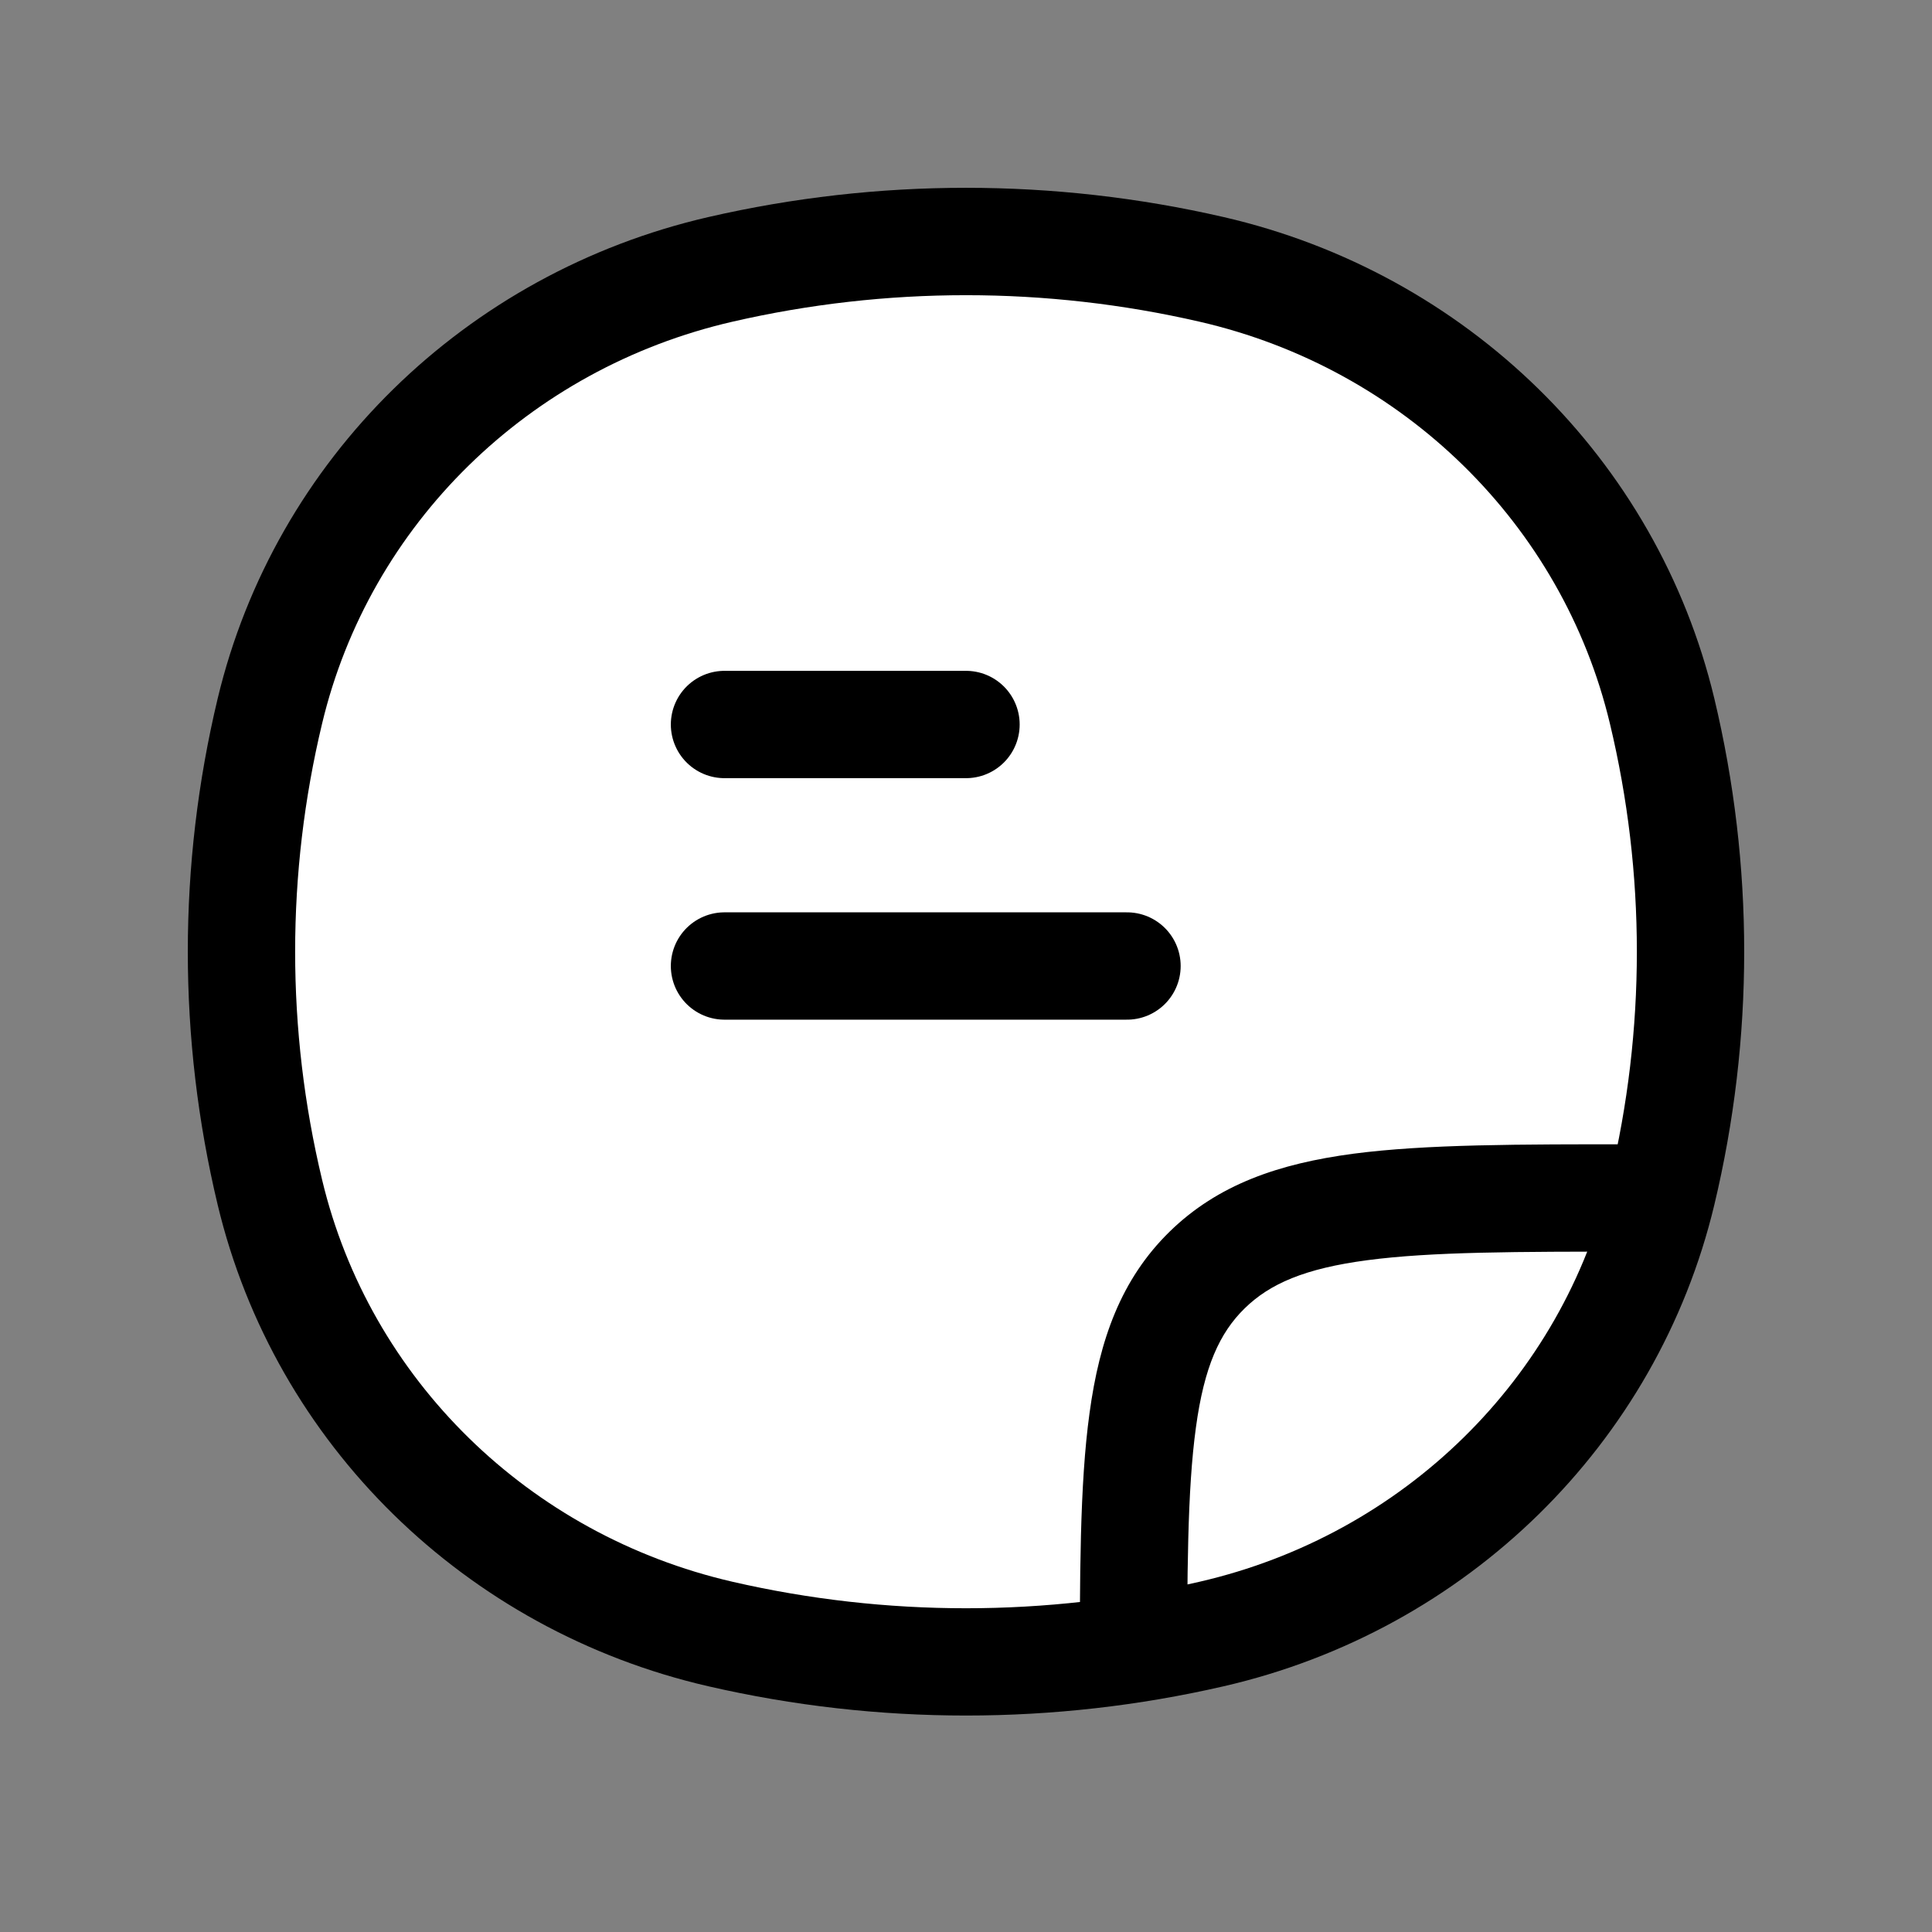 <svg width="18" height="18" viewBox="0 0 18 18" fill="none" xmlns="http://www.w3.org/2000/svg">
<rect x="0" y="0" width="18" height="18" fill="#808080" stroke="none"/>
<path d="M2.515 6.625C3.003 4.583 4.63 2.988 6.713 2.509C8.217 2.164 9.783 2.164 11.287 2.509C13.37 2.988 14.997 4.583 15.485 6.625C15.838 8.099 15.838 9.634 15.485 11.109C14.997 13.151 13.37 14.745 11.287 15.224C9.783 15.57 8.217 15.57 6.713 15.224C4.63 14.745 3.003 13.151 2.515 11.109C2.162 9.634 2.162 8.099 2.515 6.625Z" fill="white"/>
<path d="M2.515 11.109L3.001 10.992L2.515 11.109ZM2.515 6.625L3.001 6.741L2.515 6.625ZM15.485 6.625L14.999 6.741L15.485 6.625ZM15.485 11.109L14.999 10.992L15.485 11.109ZM11.287 15.224L11.399 15.711L11.287 15.224ZM6.713 15.224L6.825 14.737L6.713 15.224ZM6.713 2.509L6.825 2.997L6.713 2.509ZM11.287 2.509L11.399 2.022L11.287 2.509ZM3.001 10.992C2.666 9.594 2.666 8.139 3.001 6.741L2.028 6.508C1.657 8.06 1.657 9.674 2.028 11.225L3.001 10.992ZM14.999 6.741C15.334 8.139 15.334 9.594 14.999 10.992L15.972 11.225C16.343 9.674 16.343 8.06 15.972 6.508L14.999 6.741ZM11.175 14.737C9.745 15.066 8.255 15.066 6.825 14.737L6.601 15.711C8.179 16.074 9.821 16.074 11.399 15.711L11.175 14.737ZM6.825 2.997C8.255 2.668 9.745 2.668 11.175 2.997L11.399 2.022C9.821 1.659 8.179 1.659 6.601 2.022L6.825 2.997ZM6.825 14.737C4.923 14.299 3.444 12.845 3.001 10.992L2.028 11.225C2.562 13.456 4.337 15.191 6.601 15.711L6.825 14.737ZM11.399 15.711C13.663 15.191 15.438 13.456 15.972 11.225L14.999 10.992C14.556 12.845 13.077 14.299 11.175 14.737L11.399 15.711ZM11.175 2.997C13.077 3.434 14.556 4.888 14.999 6.741L15.972 6.508C15.438 4.278 13.663 2.543 11.399 2.022L11.175 2.997ZM6.601 2.022C4.337 2.543 2.562 4.278 2.028 6.508L3.001 6.741C3.444 4.888 4.923 3.434 6.825 2.997L6.601 2.022ZM11.06 15.75C11.06 14.654 11.062 13.883 11.142 13.3C11.219 12.733 11.363 12.418 11.596 12.19L10.896 11.476C10.443 11.92 10.244 12.482 10.151 13.165C10.059 13.831 10.06 14.683 10.06 15.75H11.06ZM15.242 10.661C14.152 10.661 13.286 10.66 12.608 10.749C11.917 10.841 11.348 11.034 10.896 11.476L11.596 12.19C11.83 11.961 12.155 11.818 12.739 11.741C13.336 11.662 14.124 11.661 15.242 11.661V10.661Z" fill="currentColor"/>
<path d="M6.75 6.75H9M6.75 9H10.5" stroke="currentColor" stroke-linecap="round"/>
</svg>
